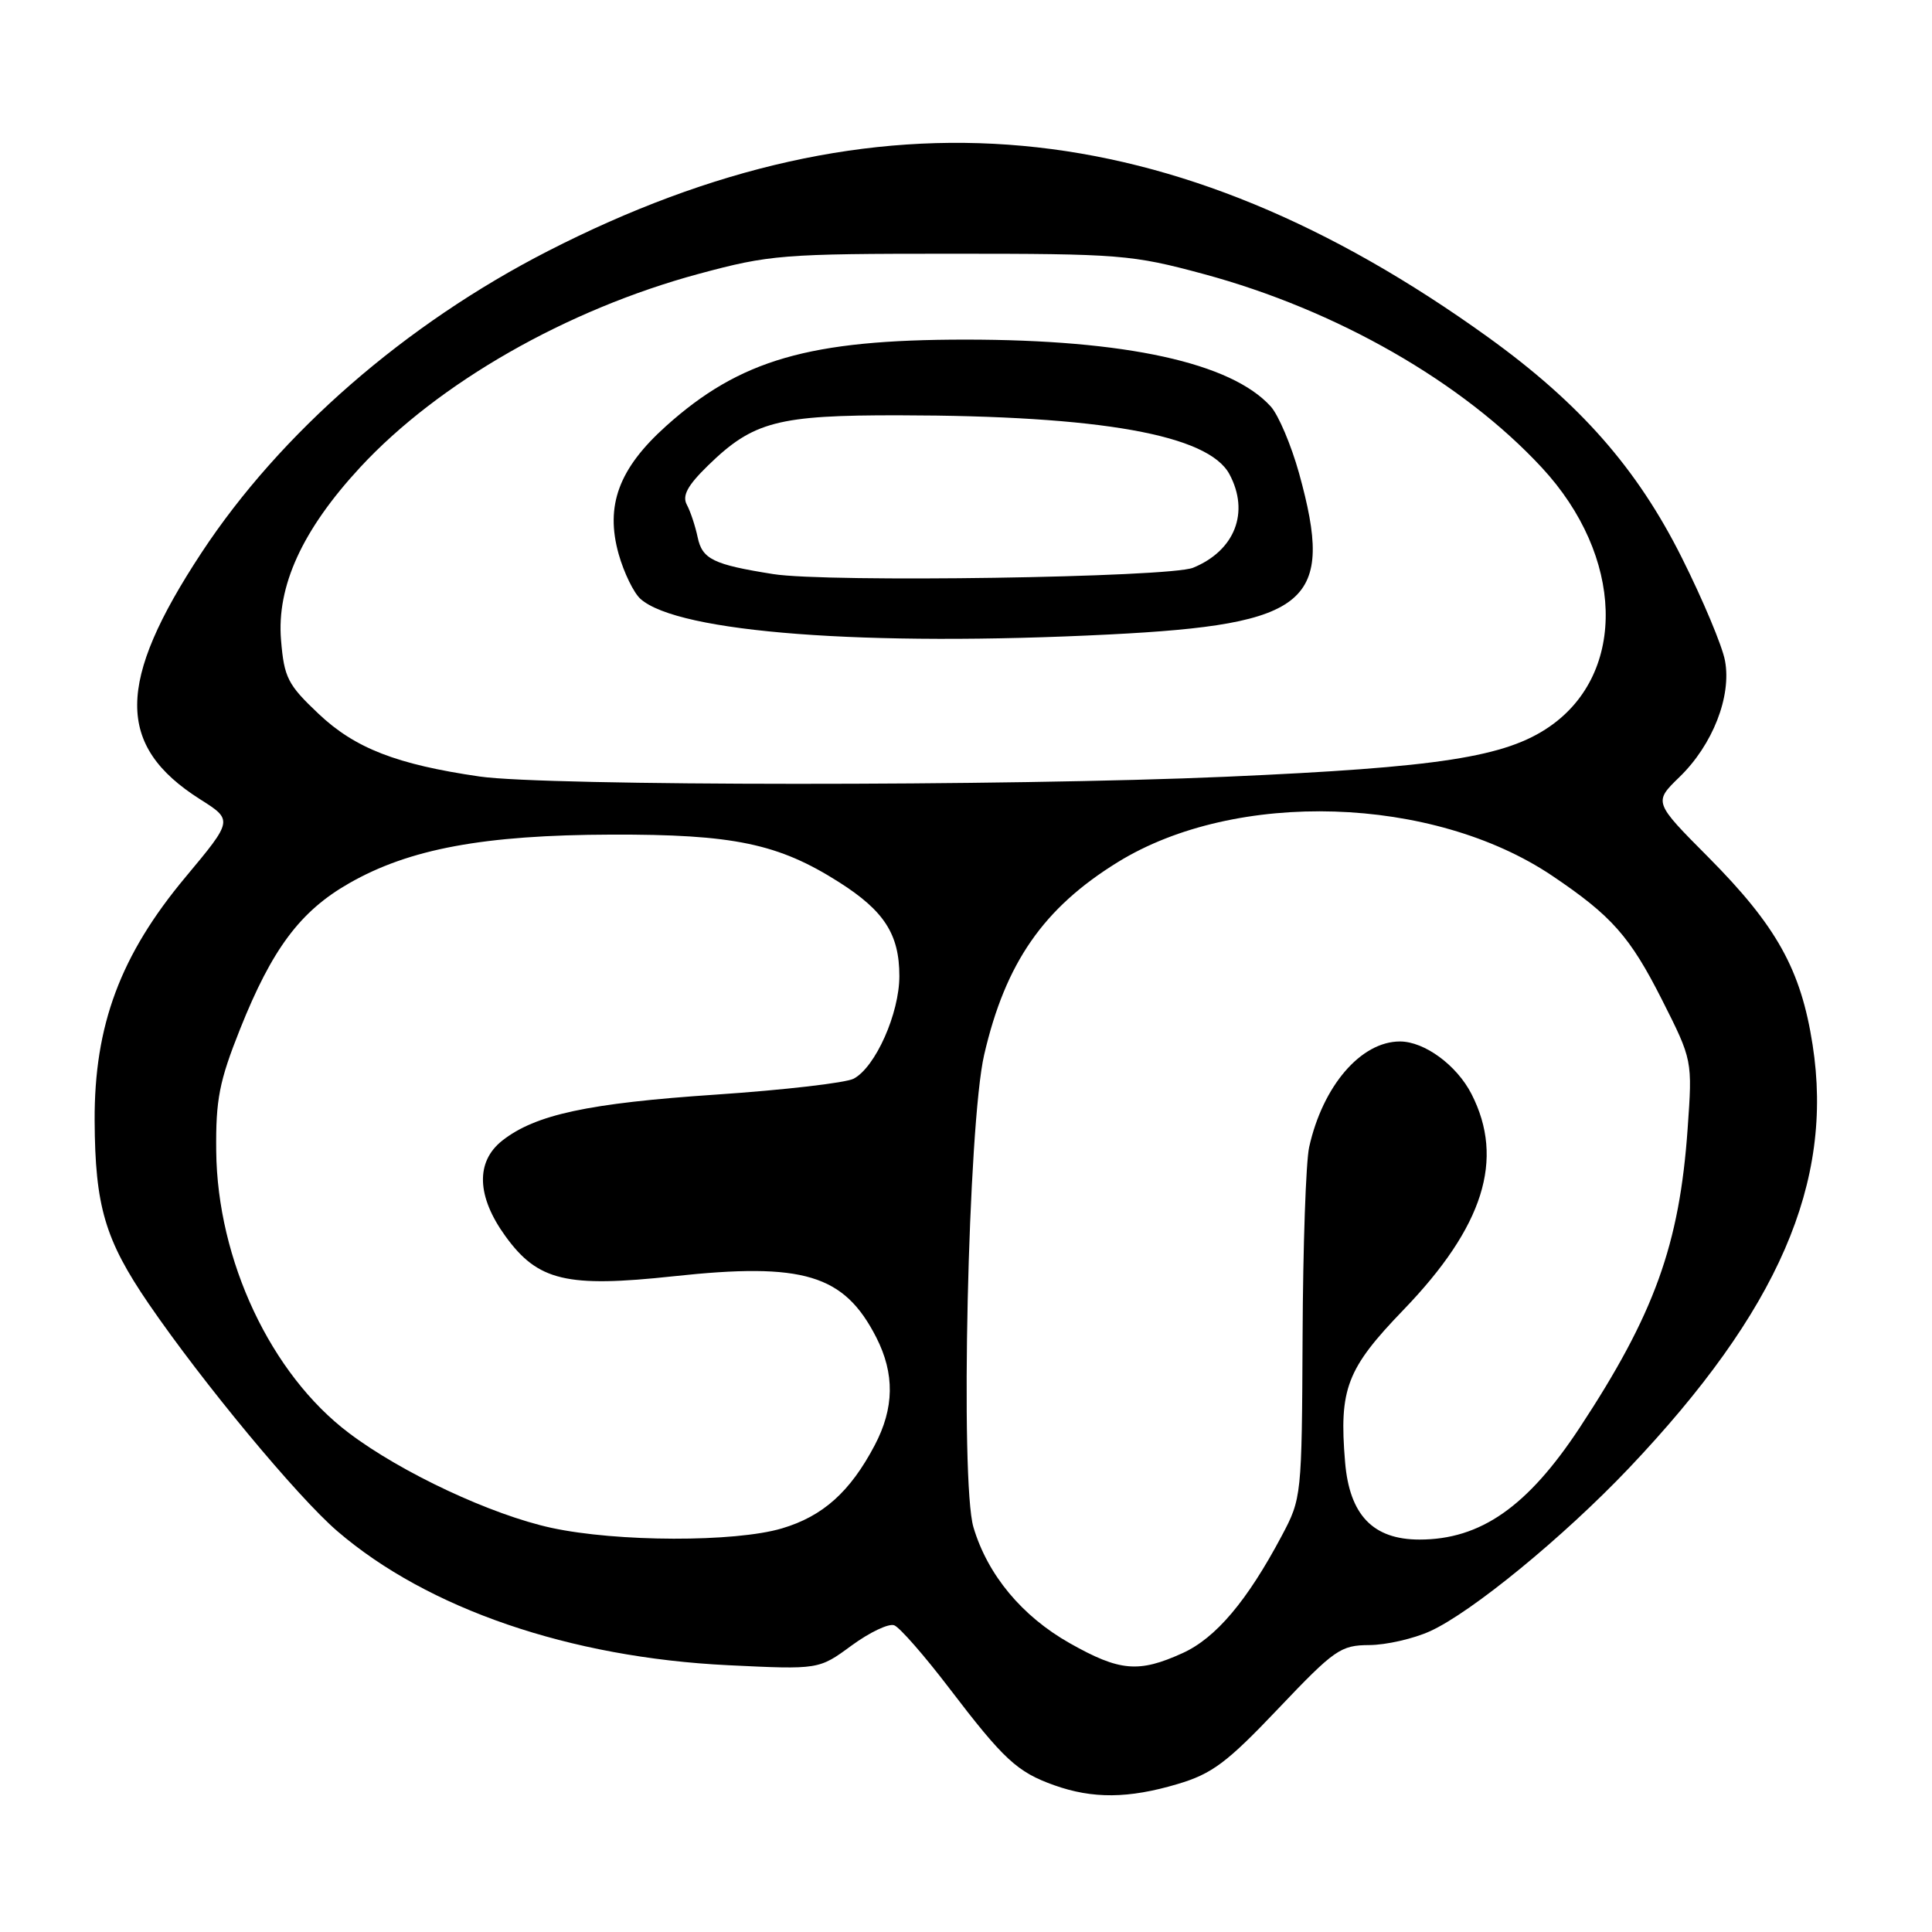 <?xml version="1.0" encoding="UTF-8" standalone="no"?>
<!DOCTYPE svg PUBLIC "-//W3C//DTD SVG 1.1//EN" "http://www.w3.org/Graphics/SVG/1.1/DTD/svg11.dtd" >
<svg xmlns="http://www.w3.org/2000/svg" xmlns:xlink="http://www.w3.org/1999/xlink" version="1.1" viewBox="0 0 256 256">
 <g >
 <path fill="currentColor"
d=" M 156.02 236.40 C 160.61 235.04 162.57 233.57 169.38 226.40 C 176.82 218.57 177.64 218.00 181.43 217.98 C 183.67 217.97 187.30 217.14 189.50 216.14 C 195.02 213.62 207.15 203.68 215.81 194.57 C 235.64 173.68 243.02 156.70 240.18 138.45 C 238.64 128.49 235.42 122.71 226.37 113.59 C 219.11 106.29 219.11 106.29 222.54 102.96 C 226.94 98.70 229.46 92.26 228.57 87.54 C 228.21 85.59 225.64 79.47 222.86 73.92 C 216.94 62.08 209.36 53.46 197.16 44.67 C 155.36 14.58 116.13 10.99 72.62 33.26 C 53.72 42.94 37.16 57.35 26.70 73.24 C 15.40 90.41 15.34 98.82 26.50 105.90 C 30.88 108.67 30.88 108.67 24.59 116.21 C 15.95 126.55 12.48 135.86 12.54 148.50 C 12.60 159.84 13.91 164.28 19.69 172.74 C 26.85 183.20 39.40 198.33 44.70 202.89 C 56.68 213.18 75.49 219.63 96.50 220.65 C 108.50 221.23 108.50 221.23 112.84 218.04 C 115.23 216.29 117.77 215.08 118.49 215.36 C 119.22 215.64 122.49 219.38 125.77 223.68 C 133.02 233.18 134.78 234.80 139.68 236.55 C 144.79 238.37 149.53 238.33 156.02 236.40 Z  M 141.76 217.74 C 135.42 214.16 130.87 208.69 128.99 202.38 C 127.20 196.38 128.27 148.94 130.41 139.75 C 133.23 127.57 138.26 120.32 148.11 114.24 C 163.75 104.59 189.86 105.41 205.67 116.04 C 213.57 121.36 215.98 124.09 220.23 132.49 C 224.26 140.48 224.26 140.48 223.62 149.56 C 222.54 164.94 219.21 174.15 209.30 189.20 C 202.41 199.65 196.18 204.00 188.09 204.00 C 181.93 204.00 178.81 200.75 178.23 193.72 C 177.42 184.02 178.44 181.37 185.97 173.56 C 196.59 162.54 199.40 153.63 194.99 144.98 C 193.04 141.15 188.75 138.00 185.50 138.00 C 180.33 138.00 175.27 143.89 173.47 152.00 C 173.04 153.93 172.65 165.18 172.60 177.00 C 172.50 198.27 172.47 198.55 169.84 203.50 C 165.25 212.14 161.10 217.05 156.69 219.05 C 150.88 221.69 148.37 221.47 141.76 217.74 Z  M 73.07 202.45 C 65.11 200.72 53.20 195.15 46.23 189.88 C 35.89 182.08 28.79 166.98 28.65 152.50 C 28.58 145.70 29.05 143.28 31.81 136.36 C 36.05 125.73 39.78 120.74 46.24 117.05 C 54.23 112.47 64.11 110.64 81.00 110.59 C 97.20 110.54 103.14 111.78 111.19 116.90 C 117.17 120.70 119.17 123.81 119.17 129.33 C 119.17 134.28 116.01 141.39 113.12 142.93 C 112.10 143.48 103.89 144.43 94.88 145.04 C 77.93 146.18 70.94 147.69 66.56 151.13 C 63.00 153.93 63.15 158.53 66.97 163.80 C 71.27 169.74 75.07 170.64 89.26 169.11 C 106.47 167.25 111.85 168.87 116.11 177.21 C 118.57 182.04 118.50 186.58 115.90 191.51 C 112.65 197.68 109.04 200.91 103.61 202.52 C 97.38 204.37 81.77 204.33 73.07 202.45 Z  M 63.54 102.89 C 52.54 101.29 47.03 99.14 42.22 94.59 C 38.13 90.73 37.65 89.79 37.24 84.83 C 36.64 77.67 40.06 70.21 47.72 61.93 C 58.10 50.72 75.08 41.02 92.58 36.29 C 102.01 33.75 103.65 33.62 126.00 33.62 C 148.38 33.62 149.97 33.74 159.49 36.31 C 177.12 41.07 193.80 50.62 204.31 61.97 C 215.17 73.69 215.63 89.14 205.34 96.27 C 199.49 100.32 190.71 101.68 162.50 102.92 C 133.67 104.19 72.31 104.17 63.54 102.89 Z  M 147.00 84.07 C 173.55 82.73 176.89 79.88 172.13 62.70 C 171.09 58.98 169.41 55.00 168.38 53.86 C 163.13 48.06 149.17 45.00 127.92 45.00 C 107.25 45.00 98.04 47.66 88.24 56.47 C 81.99 62.09 80.18 66.99 81.97 73.40 C 82.67 75.88 83.97 78.56 84.87 79.36 C 89.87 83.82 114.71 85.70 147.00 84.07 Z  M 102.46 76.07 C 94.51 74.81 93.05 74.10 92.44 71.18 C 92.13 69.71 91.49 67.77 91.01 66.88 C 90.37 65.68 91.09 64.34 93.82 61.68 C 99.81 55.84 103.05 55.00 119.22 55.03 C 145.88 55.07 160.12 57.62 162.91 62.84 C 165.61 67.88 163.63 72.96 158.09 75.23 C 154.93 76.52 109.62 77.21 102.46 76.07 Z "/>
</g>
</svg>
